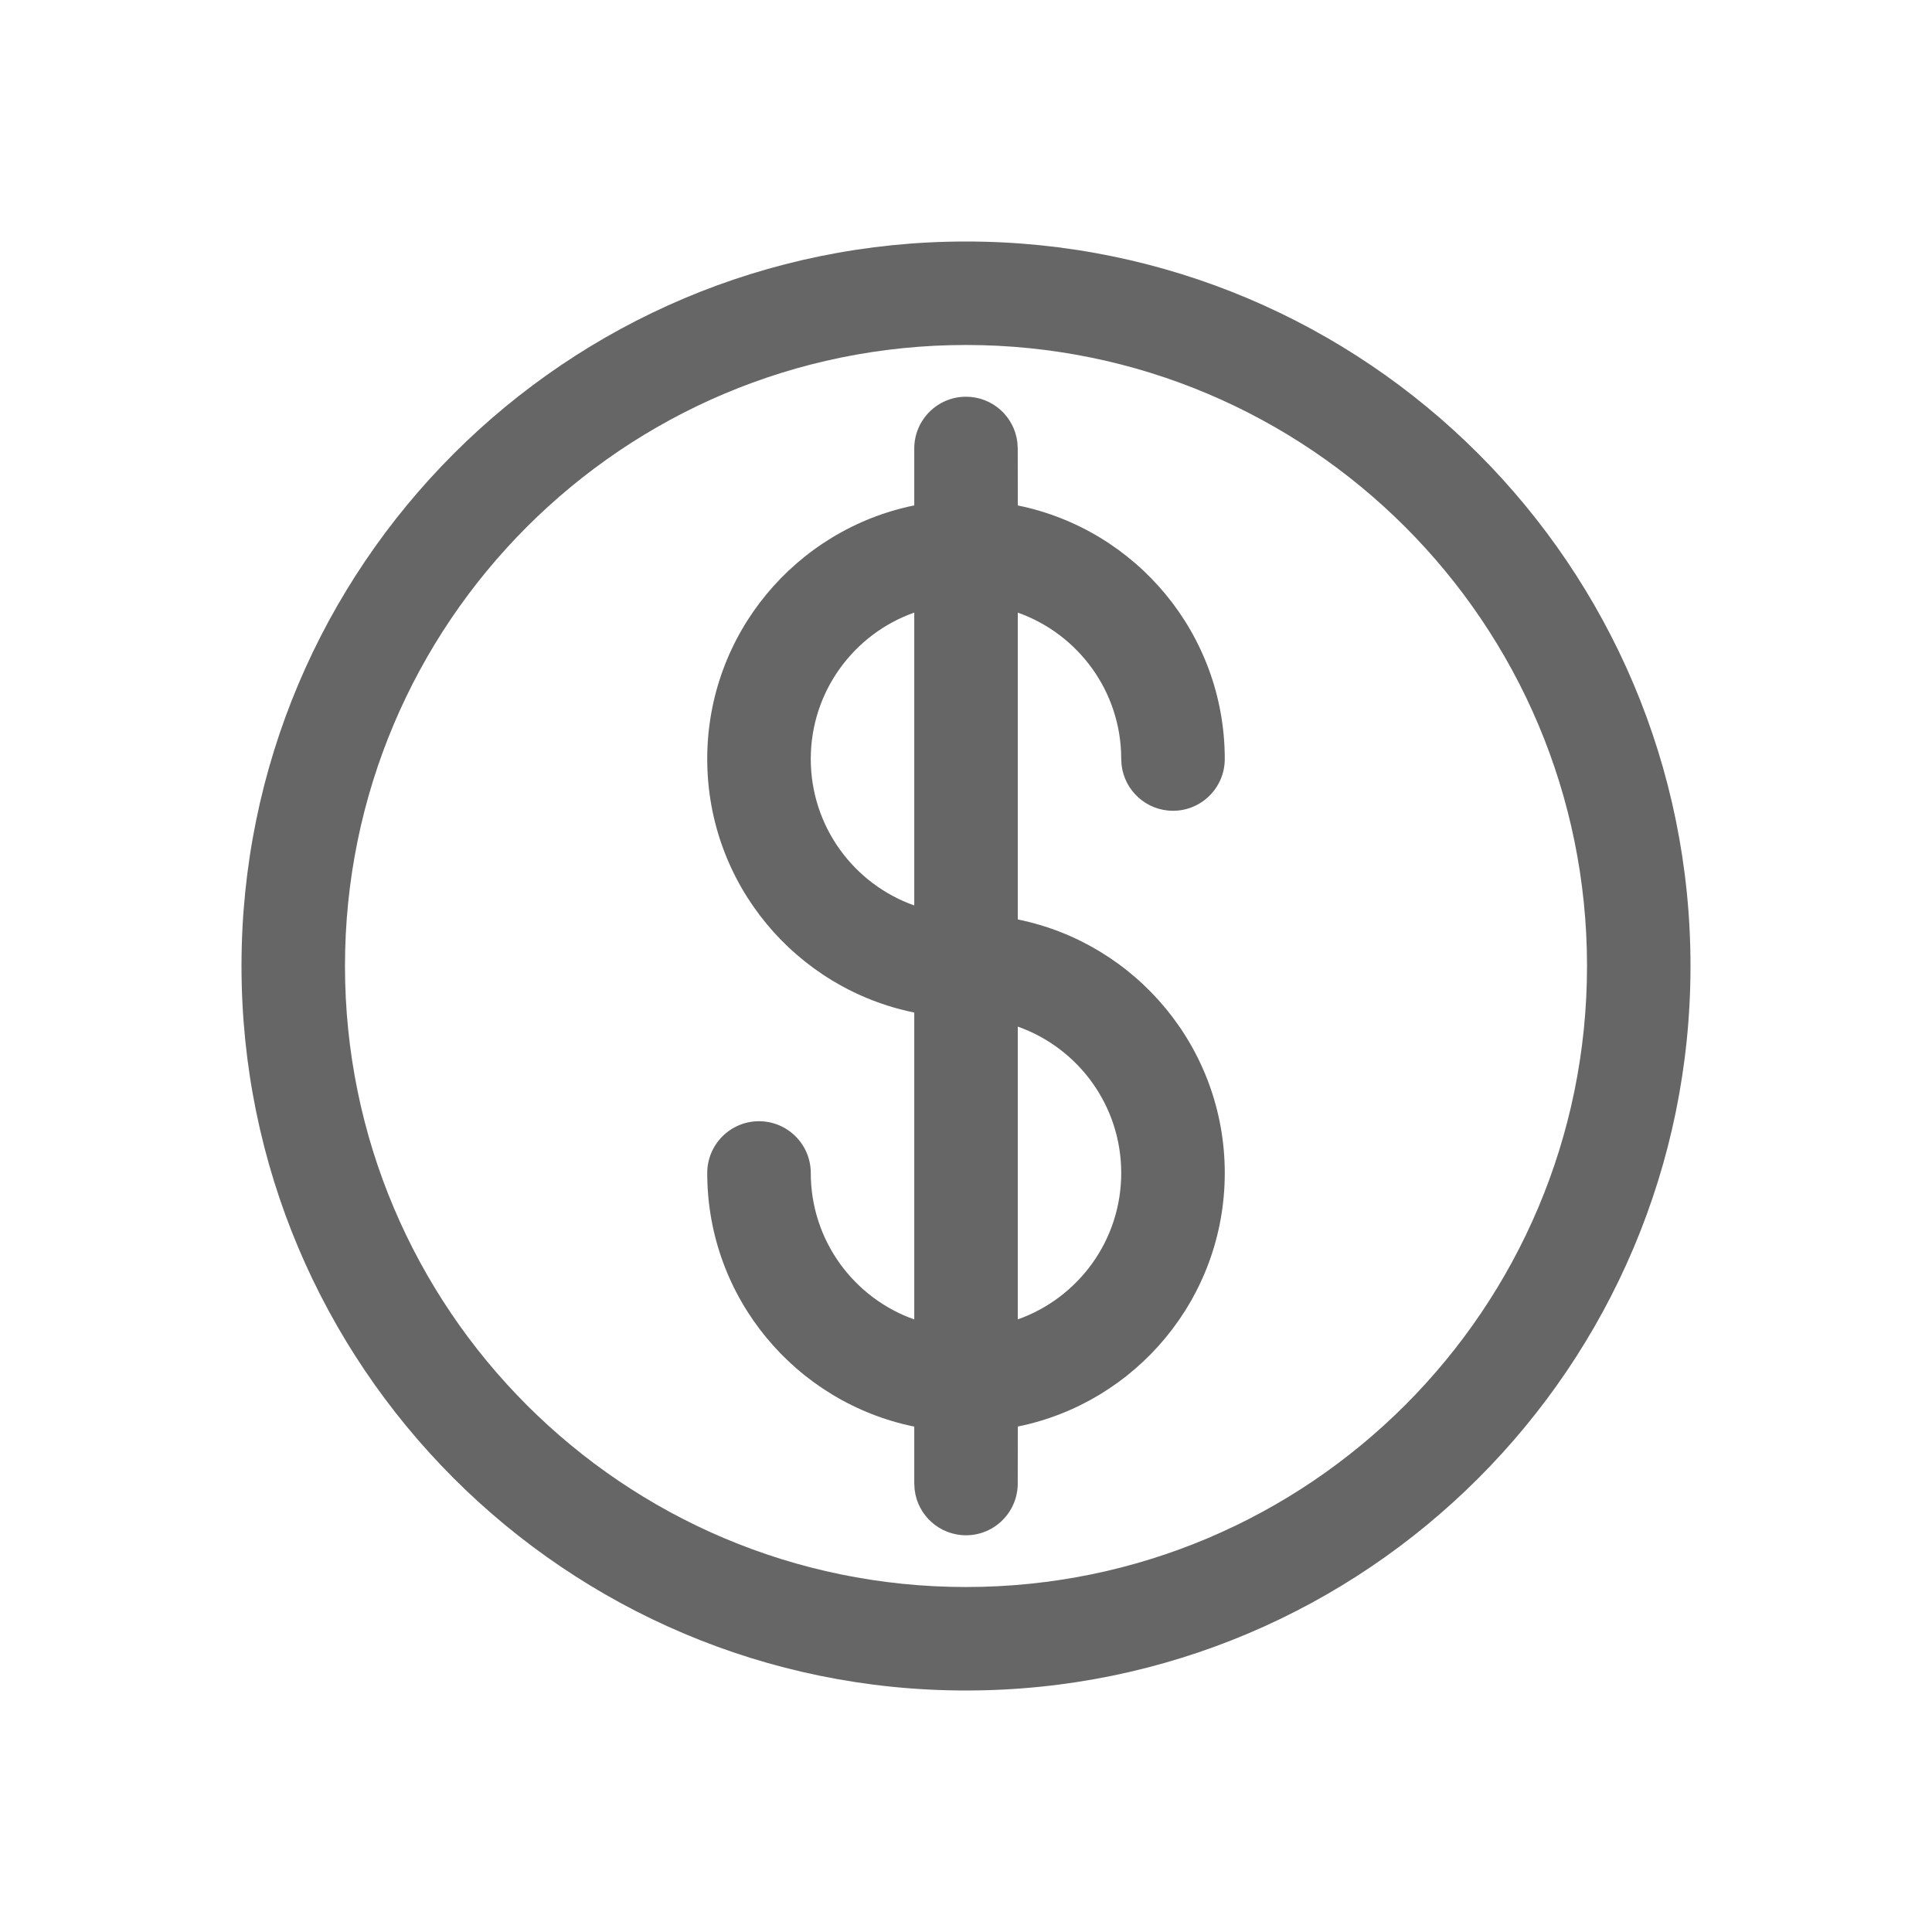 <!--?xml version="1.0" encoding="UTF-8"?-->
<svg width="32px" height="32px" viewBox="0 0 32 32" version="1.1" xmlns="http://www.w3.org/2000/svg" xmlns:xlink="http://www.w3.org/1999/xlink">
    <title>1312-币别</title>
    <g id="1312-币别" stroke="none" stroke-width="1" fill="none" fill-rule="evenodd">
        <g id="编组" transform="translate(4, 4)" fill="#000000" fill-rule="nonzero">
            <path d="M12,0 C18.627,0 24,5.373 24,12 C24,18.627 18.627,24 12,24 C5.373,24 0,18.627 0,12 C0,5.373 5.373,0 12,0 Z M12,1.714 C6.319,1.714 1.714,6.319 1.714,12 C1.714,17.681 6.319,22.286 12,22.286 C17.681,22.286 22.286,17.681 22.286,12 C22.286,6.319 17.681,1.714 12,1.714 Z M12,2.571 C12.44,2.571 12.802,2.902 12.851,3.329 L12.857,3.429 L12.858,4.372 C14.814,4.769 16.286,6.498 16.286,8.571 C16.286,9.045 15.902,9.429 15.429,9.429 C14.989,9.429 14.627,9.098 14.577,8.671 L14.571,8.571 C14.571,7.452 13.856,6.5 12.858,6.147 L12.858,11.229 C14.814,11.626 16.286,13.356 16.286,15.429 C16.286,17.502 14.814,19.231 12.858,19.628 L12.857,20.571 C12.857,21.045 12.473,21.429 12,21.429 C11.56,21.429 11.198,21.098 11.149,20.671 L11.143,20.571 L11.143,19.629 C9.187,19.231 7.714,17.502 7.714,15.429 C7.714,14.955 8.098,14.571 8.571,14.571 C9.045,14.571 9.429,14.955 9.429,15.429 C9.429,16.548 10.144,17.501 11.143,17.854 L11.143,12.771 C9.187,12.374 7.714,10.645 7.714,8.571 C7.714,6.498 9.187,4.769 11.143,4.371 L11.143,3.429 C11.143,2.955 11.527,2.571 12,2.571 Z M12.858,13.004 L12.858,17.853 C13.856,17.5 14.571,16.548 14.571,15.429 C14.571,14.309 13.856,13.357 12.858,13.004 Z M9.429,8.571 C9.429,9.691 10.144,10.644 11.143,10.997 L11.143,6.146 C10.144,6.499 9.429,7.452 9.429,8.571 Z" id="形状" fill="#666666"></path>
        </g>
    </g>
</svg>